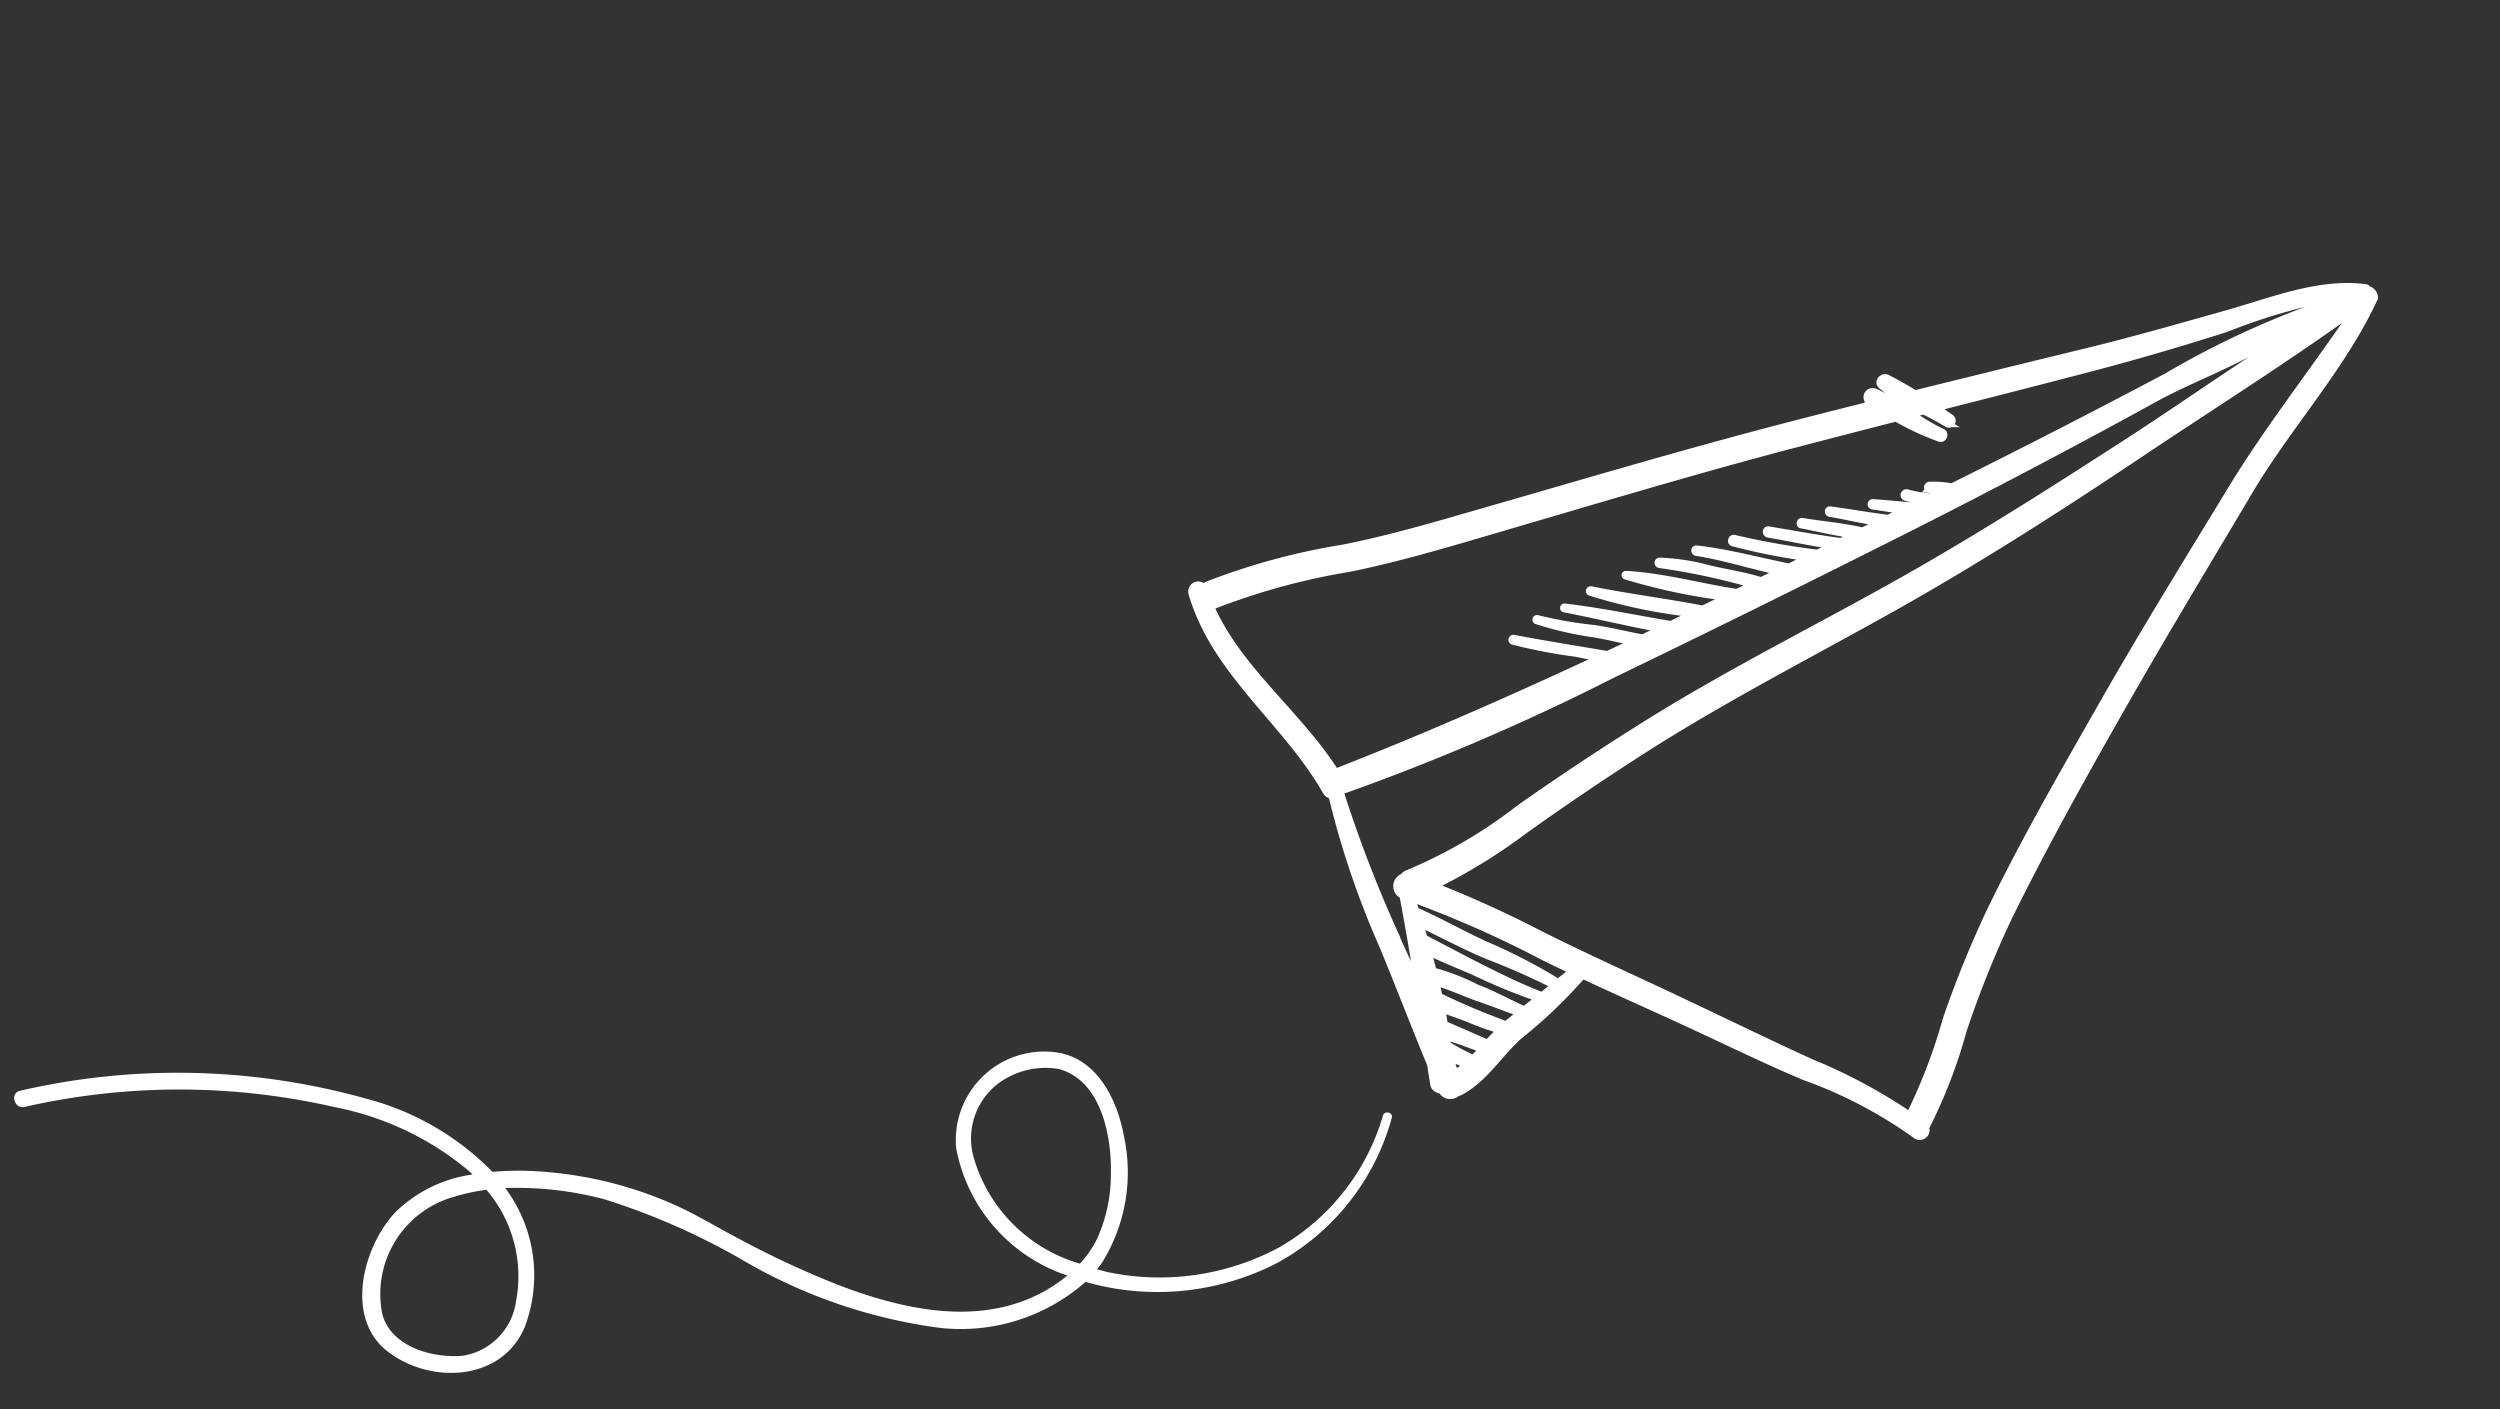 <svg xmlns="http://www.w3.org/2000/svg" width="88.689" height="50"><rect width="100%" height="100%" fill="#333333" stroke="none"/><defs><clipPath id="a"><path data-name="Rectangle 202" fill="#fff" stroke="#707070" d="M0 0h50v50H0z"/></clipPath></defs><g data-name="Component 763 – 2"><g data-name="Mask Group 10" transform="translate(38.689)" clip-path="url(#a)"><path data-name="Path 224518" d="M12.444 38.658a.244.244 0 0 1-.273-.209c-.037-.229-.072-.458-.107-.687-.588-1.417-1.134-2.859-1.725-4.274a31.176 31.176 0 0 1-1.779-5.276.274.274 0 0 1-.212-.148c-1.408-2.474-3.925-4.194-4.749-7.01a.232.232 0 0 1 .413-.2.4.4 0 0 1 .149-.109 23.677 23.677 0 0 1 4.8-1.3c1.742-.345 3.452-.857 5.157-1.348 3.56-1.025 7.107-2.08 10.694-3.008q1.477-.382 2.957-.751l-.152-.094a.2.2 0 0 1 .192-.343 4.515 4.515 0 0 1 .563.287l.316-.079a4.748 4.748 0 0 1-.628-.429c-.152-.126.035-.348.2-.265.33.166.659.356.984.557q3.054-.757 6.112-1.5c1.683-.41 3.349-.889 5.015-1.359 1.542-.435 3.234-1.127 4.861-.906a.07.07 0 0 1 .063.059.308.308 0 0 1 .253.3c-1.136 2.46-3.052 4.516-4.431 6.838-1.515 2.551-3.052 5.09-4.52 7.668-1.391 2.442-2.772 4.914-4.015 7.436a36.039 36.039 0 0 0-1.629 4.051 17.984 17.984 0 0 1-1.324 3.432c0 .008-.01.013-.016.021.11.179-.149.408-.339.253a16.054 16.054 0 0 0-3.968-2.076c-1.5-.634-2.961-1.358-4.439-2.034-1.137-.521-2.28-1.03-3.413-1.56a17.485 17.485 0 0 1-2.247 2.148c-.727.648-1.212 1.509-2.09 1.985a.334.334 0 0 1-.114.037.346.346 0 0 1-.559-.107Zm1.459-1.445c-.235-.078-.467-.165-.7-.251-.188-.069-.391-.121-.582-.2.014.1.028.2.04.306a8.216 8.216 0 0 0 .914.487c.114-.109.221-.224.329-.342Zm2-1.8a19.617 19.617 0 0 1-2.075-.838c-.612-.284-1.259-.525-1.866-.825q.1.347.187.7a7.733 7.733 0 0 1 1.54.593c.59.222 1.132.536 1.707.78Zm.562-.454a24.824 24.824 0 0 0-2.343-1.039c-.84-.342-1.632-.781-2.452-1.164q.08.263.158.528a.139.139 0 0 1 .024.01c1.356.7 2.74 1.472 4.161 2.031q.231-.181.455-.365Zm-5.7-1.878c.273.625.57 1.251.864 1.88a90.624 90.624 0 0 0-.549-3.2.348.348 0 0 1 .01-.649.381.381 0 0 1 .181-.131 17.226 17.226 0 0 0 3.945-2.306q2.145-1.509 4.365-2.9c2.831-1.784 5.805-3.274 8.728-4.9s5.721-3.406 8.513-5.214c2.453-1.588 4.857-3.332 7.389-4.807a19.545 19.545 0 0 0-2.736 1.452c-1.168.685-2.53 1.178-3.718 1.831q-4.8 2.638-9.7 5.088-4.748 2.387-9.537 4.7a81.075 81.075 0 0 1-9.533 4.1.375.375 0 0 1-.119.019c-.007.01-.013.02-.02.028a45.265 45.265 0 0 0 1.924 5.011ZM40.239 11.67q-2.478.792-5 1.449-2.621.682-5.248 1.347c.176.118.349.237.519.354.126.087.016.294-.119.211a11.097 11.097 0 0 0-.836-.454l-.431.11a7.291 7.291 0 0 0 1.09.647c.12.054.039.257-.086.215a9.38 9.38 0 0 1-1.555-.721q-1.931.495-3.859 1c-3.489.922-6.942 1.964-10.405 2.976-1.7.5-3.413 1.011-5.153 1.362a23.84 23.84 0 0 0-4.791 1.313.372.372 0 0 1-.112.029c1 2.273 3.121 3.813 4.444 5.9a.373.373 0 0 1 .09-.051c3.141-1.227 6.218-2.585 9.267-4.007-.286-.061-.572-.124-.859-.179a18.678 18.678 0 0 1-2.21-.424c-.068-.022-.033-.115.033-.1 1.1.21 2.212.387 3.319.574l.934-.439c-.481-.1-.956-.222-1.441-.3a11.977 11.977 0 0 1-2.007-.463.039.039 0 0 1 .024-.074 14.757 14.757 0 0 0 1.991.35c.59.083 1.165.233 1.75.337l.668-.318c-1.156-.216-2.3-.491-3.453-.717-.036-.007-.024-.066.011-.062 1.267.146 2.515.413 3.772.621l.8-.386a18.753 18.753 0 0 1-3.658-.76c-.057-.018-.028-.1.028-.087 1.315.269 2.647.431 3.963.686l.863-.418a21.07 21.07 0 0 1-3.606-.761.028.028 0 0 1 .01-.053c1.317.07 2.643.448 3.946.643l.578-.281a23.8 23.8 0 0 0-3.329-.713.06.06 0 0 1 .005-.119 7.611 7.611 0 0 1 1.732.265c.607.149 1.244.235 1.839.422a.08.08 0 0 1 .023.013l.673-.329c-.993-.207-1.961-.524-2.963-.683-.074-.012-.072-.127.006-.119 1.1.121 2.193.423 3.285.641l.68-.333a21.516 21.516 0 0 1-2.67-.527c-.1-.029-.051-.184.051-.156a26.99 26.99 0 0 0 2.943.524l.546-.268c-.767-.113-1.526-.279-2.29-.411-.093-.016-.087-.164.007-.148.857.145 1.713.3 2.574.416l.471-.232c-.628-.094-1.258-.241-1.877-.361-.07-.013-.047-.134.022-.122.709.116 1.447.178 2.15.338l.616-.3c-.6-.078-1.184-.229-1.776-.326-.075-.012-.073-.131.006-.121.69.091 1.375.214 2.067.3l.193-.1.358-.177c-.37-.046-.738-.113-1.106-.162-.075-.01-.072-.124.005-.119.474.033.948.077 1.421.122l.355-.176a4.717 4.717 0 0 1-.611-.137.082.082 0 0 1 .051-.156 4.179 4.179 0 0 0 .864.143l.413-.2-.058-.01c-.141-.02-.283-.039-.424-.055a.074.074 0 0 1 .007-.148 3.408 3.408 0 0 1 .785.06q3.821-1.9 7.6-3.9a31.424 31.424 0 0 1 6.754-2.973 20.659 20.659 0 0 0-4.662 1.269ZM20.908 35.497c1.554.733 3.1 1.489 4.661 2.2a19.365 19.365 0 0 1 3.487 1.867 19.512 19.512 0 0 0 1.3-3.4 37.562 37.562 0 0 1 1.512-3.74c1.213-2.525 2.633-4.977 4.019-7.412 1.467-2.578 3.029-5.1 4.57-7.634 1.354-2.226 2.98-4.266 4.43-6.428-2.519 1.823-5.177 3.489-7.757 5.219-2.841 1.9-5.722 3.744-8.707 5.417-2.917 1.634-5.874 3.148-8.7 4.944a102.023 102.023 0 0 0-4.352 2.94 19.857 19.857 0 0 1-3.2 1.961 39.815 39.815 0 0 1 3.8 1.727c1.633.817 3.296 1.562 4.944 2.341Zm-3.817-1.062a78.468 78.468 0 0 1-.969-.464 38.669 38.669 0 0 0-4.731-2.1l.14.445a.177.177 0 0 1 .046.013c.833.372 1.624.825 2.454 1.2a19.43 19.43 0 0 1 2.559 1.327c.175-.136.341-.277.508-.419Zm-1.836 1.5c-.483-.151-.952-.35-1.432-.512-.506-.171-1.052-.44-1.579-.577.04.166.078.332.114.5a24.882 24.882 0 0 0 2.387 1.009l.018-.016.499-.408Zm-.716.605a7.855 7.855 0 0 1-1.06-.373c-.339-.137-.688-.249-1.029-.381q.055.278.1.557c.513.218 1.022.446 1.536.665.153-.161.302-.319.459-.47Zm-1.179 1.218a3.828 3.828 0 0 1-.636-.259c.073.2.142.391.207.589a3.65 3.65 0 0 0 .436-.332Z" fill="#fff" stroke="#fff" stroke-width=".25"/></g><path data-name="Path 239626" d="M.712 38.695a24.8 24.8 0 0 1 12.29.284 9.682 9.682 0 0 1 4.468 2.593 10.694 10.694 0 0 1 1.137-.039 14.037 14.037 0 0 1 5.06 1.095c.88.364 1.7.872 2.542 1.316a33.485 33.485 0 0 0 3.382 1.582c2.185.857 4.785 1.5 7.032.494a5.385 5.385 0 0 0 1.242-.77 5.9 5.9 0 0 1-3.943-4.509 3.14 3.14 0 0 1 3.472-3.418c1.511.165 2.249 1.683 2.486 3.021a6.064 6.064 0 0 1-.8 4.474 4.18 4.18 0 0 1-.162.21q.189.053.376.1a8.97 8.97 0 0 0 6.072-.869 7.944 7.944 0 0 0 3.694-4.679c.063-.2.372-.12.313.081a8.4 8.4 0 0 1-4.007 5.113 9.26 9.26 0 0 1-6.811.715l-.044-.013a6.7 6.7 0 0 1-5.186 1.629 18.64 18.64 0 0 1-6.792-2.294 24.452 24.452 0 0 0-5.082-2.263 12.031 12.031 0 0 0-3.526-.4 5.171 5.171 0 0 1 .681 4.952c-.829 1.927-3.377 2.007-4.872.83-1.518-1.194-.851-3.713.292-4.924a4.841 4.841 0 0 1 2.738-1.34q-.068-.068-.138-.133a10.542 10.542 0 0 0-4.753-2.257 24.673 24.673 0 0 0-11-.007c-.366.083-.535-.489-.161-.574Zm38.165 5.338a5.425 5.425 0 0 0 .531-2.325c.044-1.343-.318-3.364-1.837-3.783a2.814 2.814 0 0 0-2.167.52 2.454 2.454 0 0 0-.869 2.594 5.521 5.521 0 0 0 3.774 3.789 3.754 3.754 0 0 0 .569-.795Zm-22.759-1.579a3.58 3.58 0 0 0-2.55 4.189c.333 1.162 1.831 1.559 2.889 1.448a2.278 2.278 0 0 0 1.853-1.946 4.715 4.715 0 0 0-1.055-3.937 7.053 7.053 0 0 0-1.136.246Z" fill="#fff" stroke="rgba(0,0,0,0)"/></g></svg>